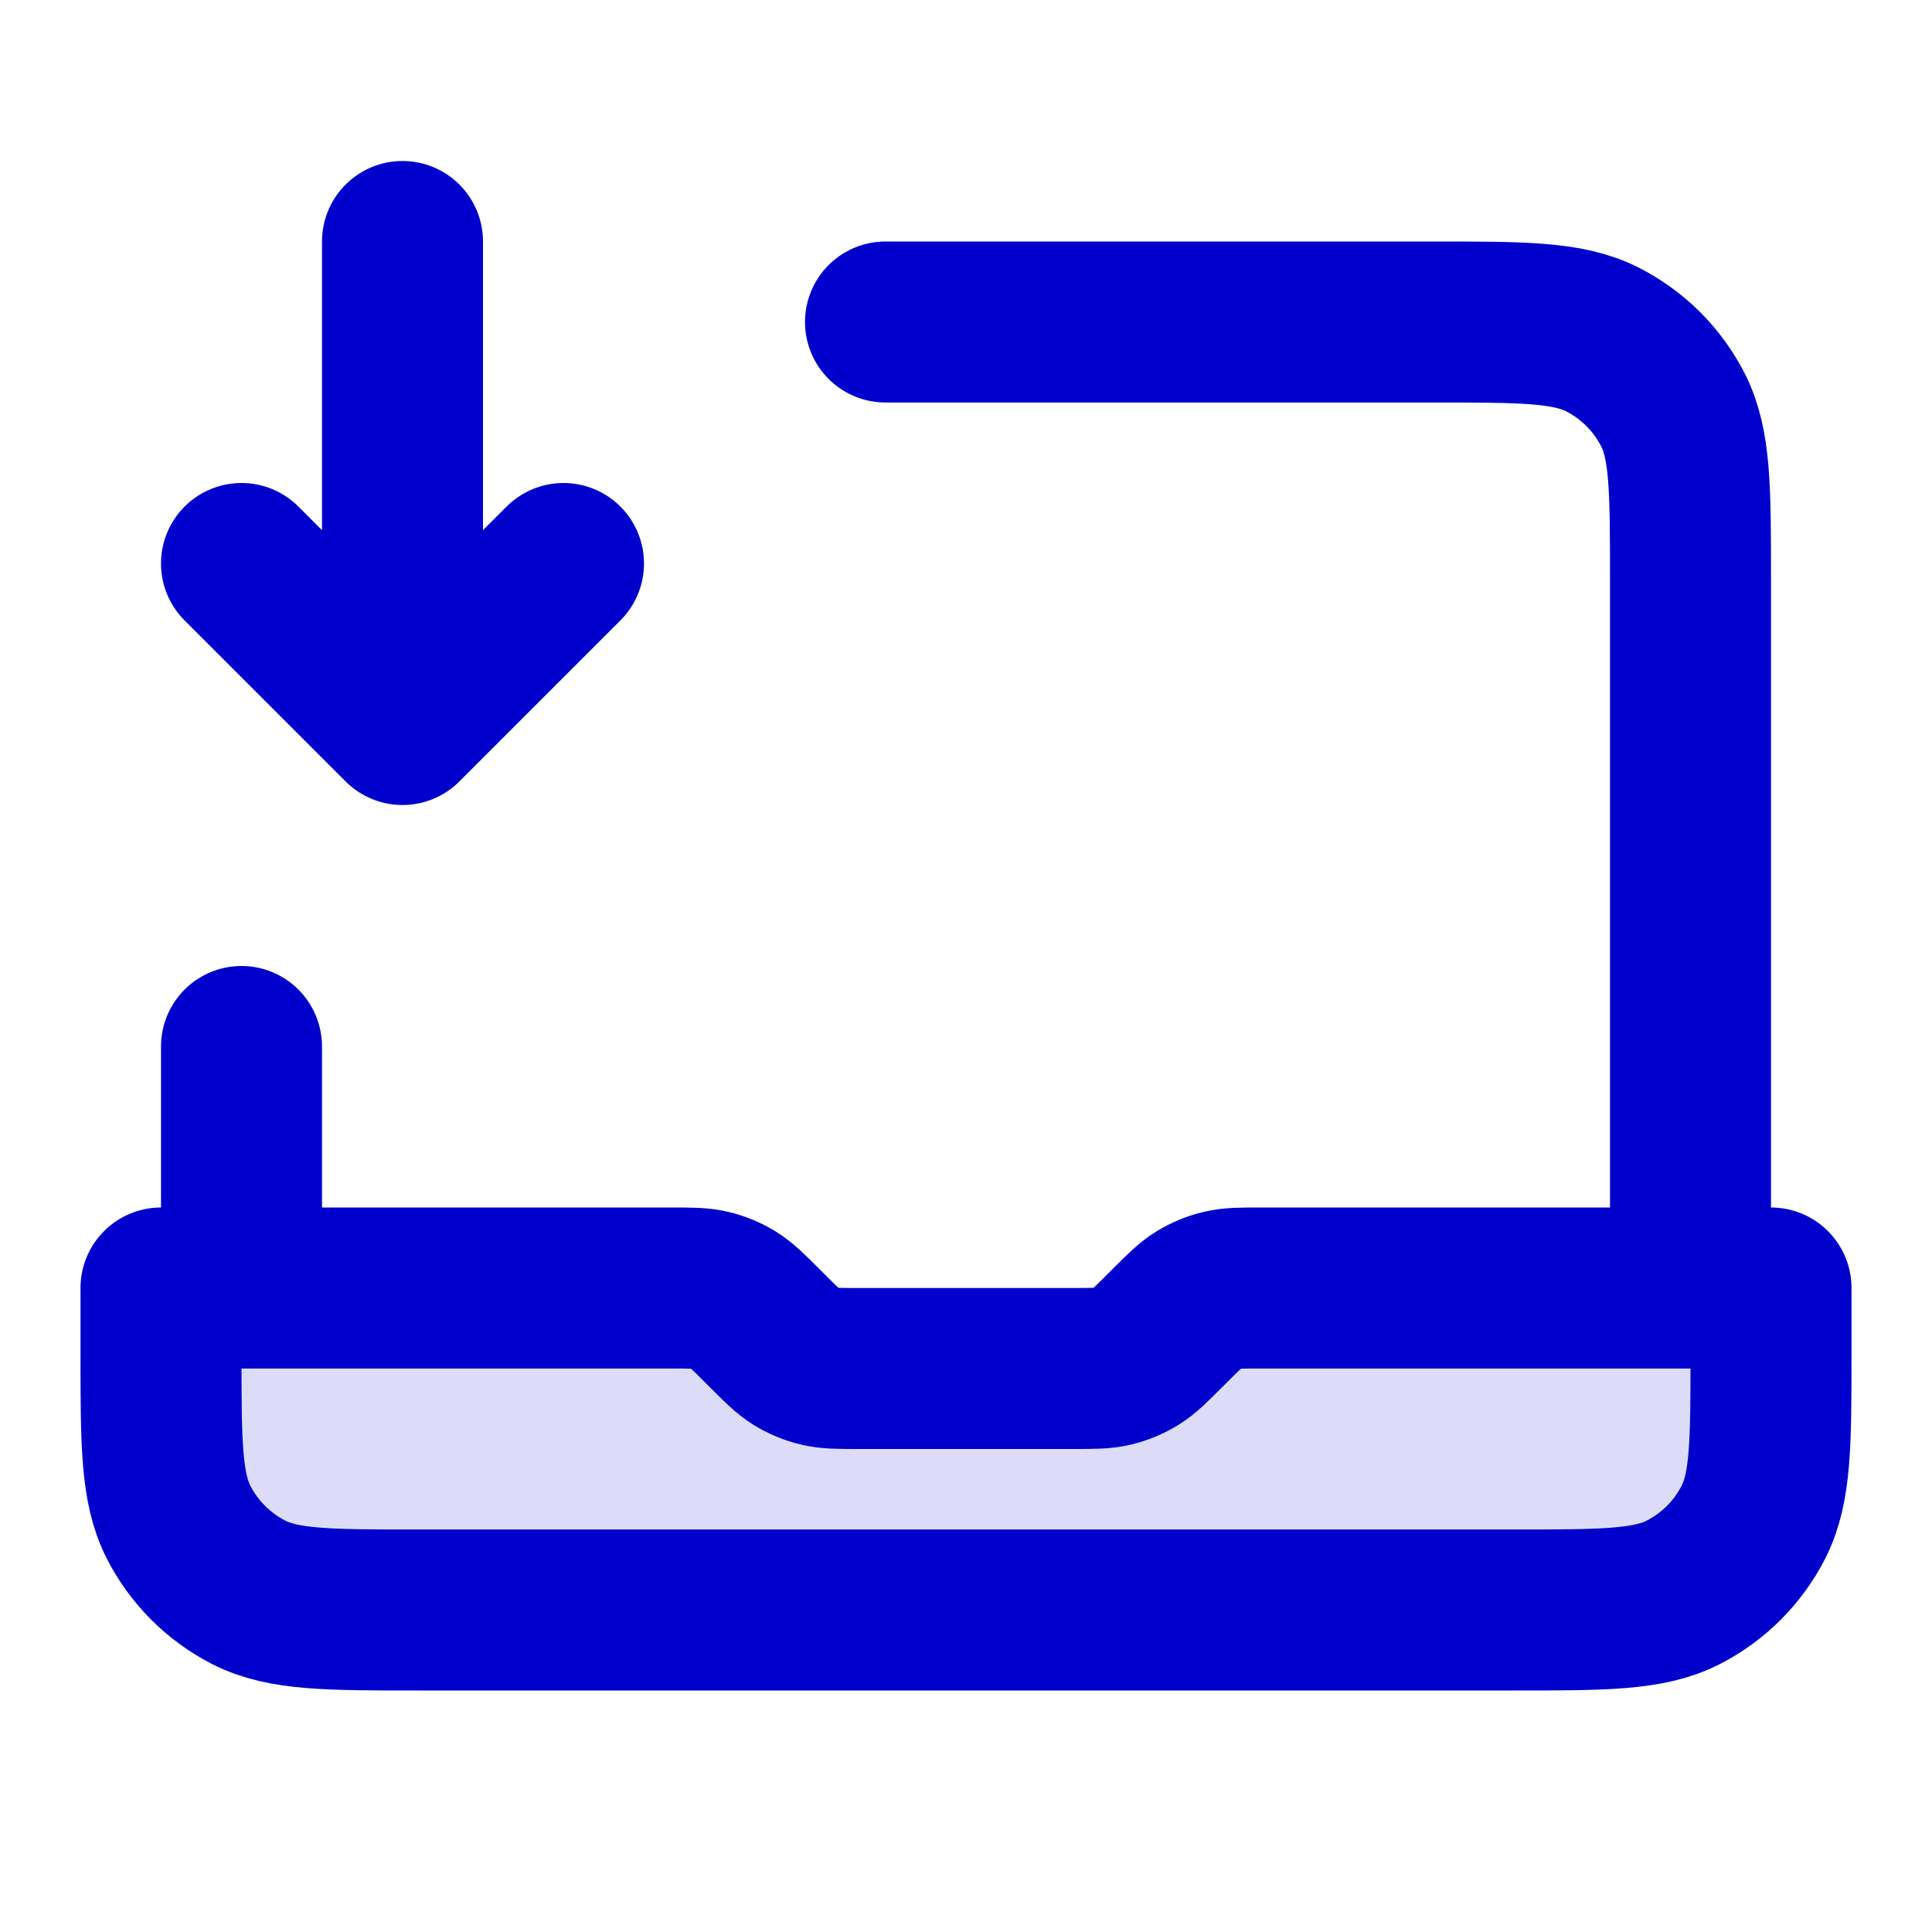 <svg width="24" height="24" viewBox="0 0 24 24" fill="none" xmlns="http://www.w3.org/2000/svg">
<path opacity="0.14" d="M22 16.8V16H16.07C15.798 16 15.662 16 15.534 16.028C15.421 16.052 15.312 16.093 15.213 16.147C15.101 16.209 15.005 16.296 14.813 16.469L14.743 16.531C14.551 16.704 14.455 16.791 14.342 16.853C14.243 16.907 14.135 16.948 14.021 16.972C13.893 17 13.758 17 13.486 17H10.514C10.242 17 10.107 17 9.979 16.972C9.865 16.948 9.757 16.907 9.657 16.853C9.545 16.791 9.449 16.704 9.257 16.531L9.187 16.469C8.995 16.296 8.899 16.209 8.787 16.147C8.688 16.093 8.579 16.052 8.466 16.028C8.338 16 8.202 16 7.93 16H2V16.8C2 17.92 2 18.48 2.242 18.908C2.455 19.284 2.795 19.59 3.213 19.782C3.689 20 4.311 20 5.556 20H18.444C19.689 20 20.311 20 20.787 19.782C21.205 19.59 21.545 19.284 21.758 18.908C22 18.48 22 17.92 22 16.8Z" fill="#0000CC"/>
<path d="M5 3V9M5 9L3 7M5 9L7 7M21 16V7.2C21 6.08 21 5.52 20.782 5.092C20.59 4.716 20.284 4.41 19.908 4.218C19.48 4 18.92 4 17.8 4H11M3 16V13M22 16V16.8C22 17.92 22 18.48 21.782 18.908C21.59 19.284 21.284 19.59 20.908 19.782C20.48 20 19.92 20 18.8 20H5.2C4.08 20 3.52 20 3.092 19.782C2.716 19.59 2.41 19.284 2.218 18.908C2 18.48 2 17.92 2 16.8V16H8.337C8.582 16 8.704 16 8.819 16.028C8.921 16.052 9.019 16.093 9.108 16.147C9.209 16.209 9.296 16.296 9.469 16.469L9.531 16.531C9.704 16.704 9.791 16.791 9.892 16.853C9.981 16.907 10.079 16.948 10.181 16.972C10.296 17 10.418 17 10.663 17H13.337C13.582 17 13.704 17 13.819 16.972C13.921 16.948 14.019 16.907 14.108 16.853C14.209 16.791 14.296 16.704 14.469 16.531L14.531 16.469C14.704 16.296 14.791 16.209 14.892 16.147C14.981 16.093 15.079 16.052 15.181 16.028C15.296 16 15.418 16 15.663 16H22Z" stroke="#0000CC" stroke-width="2" stroke-linecap="round" stroke-linejoin="round"/>
</svg>
